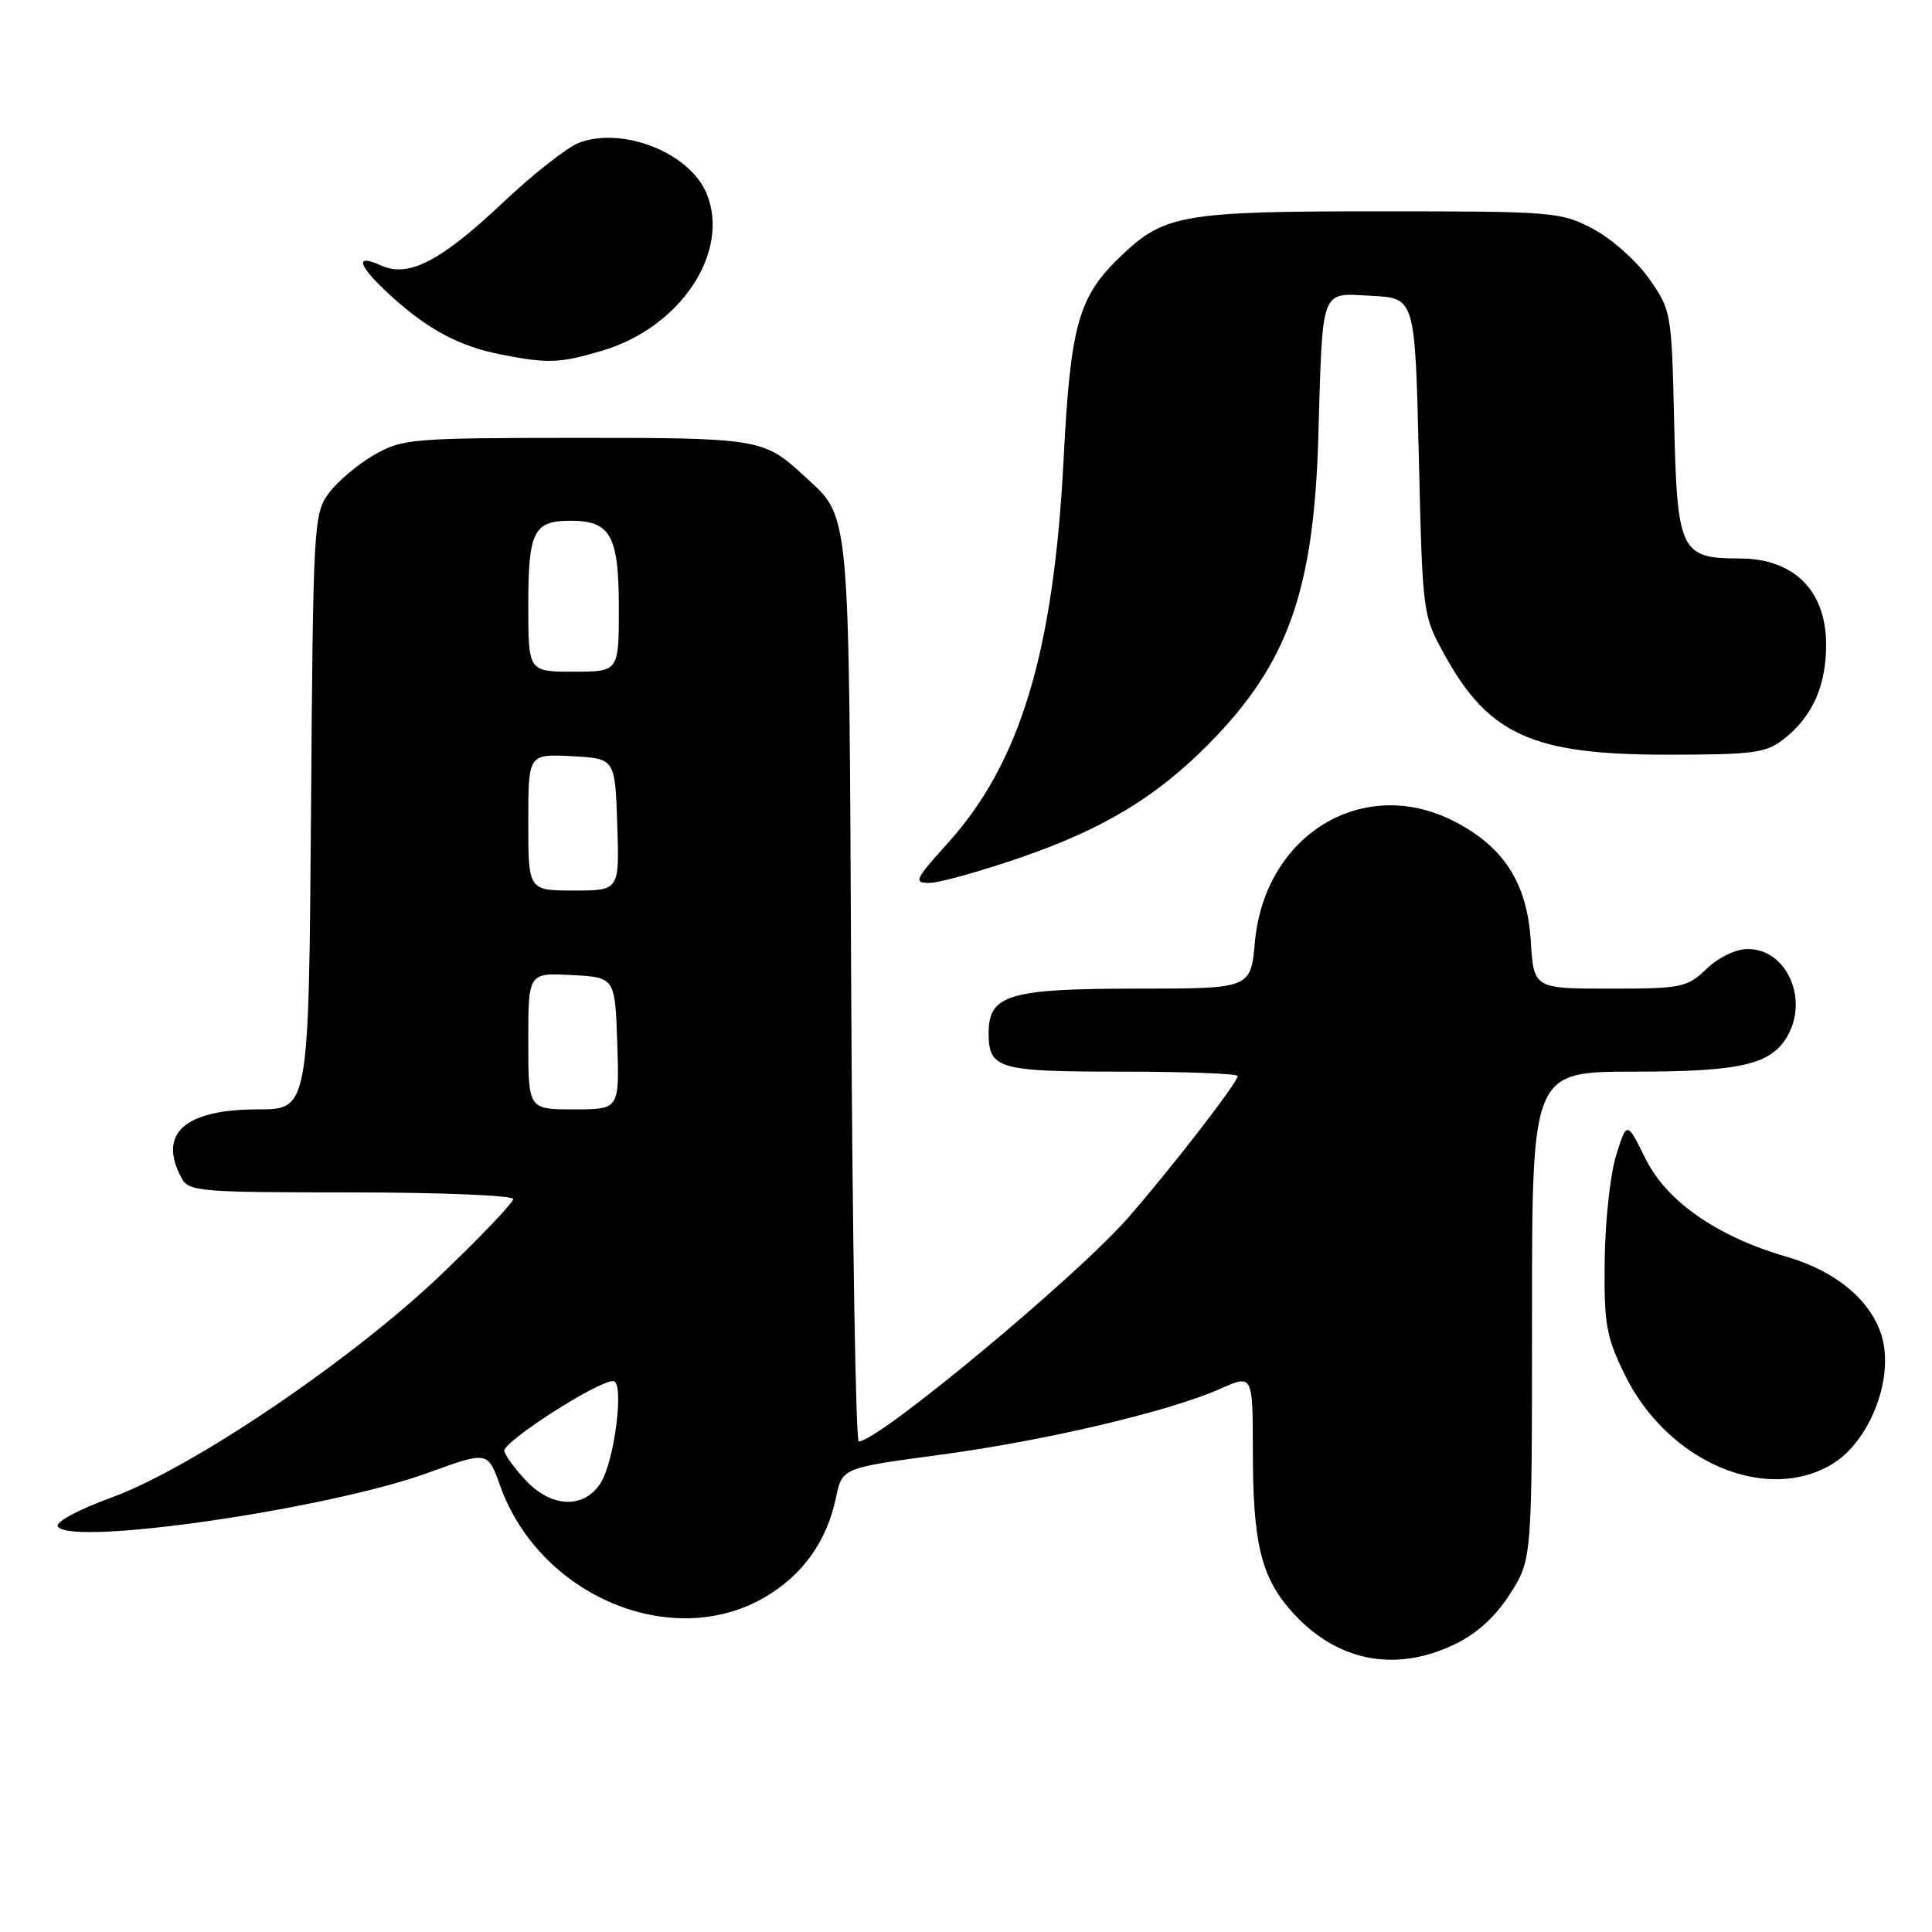 <?xml version="1.0" encoding="UTF-8" standalone="no"?>
<!DOCTYPE svg PUBLIC "-//W3C//DTD SVG 1.1//EN" "http://www.w3.org/Graphics/SVG/1.1/DTD/svg11.dtd" >
<svg xmlns="http://www.w3.org/2000/svg" xmlns:xlink="http://www.w3.org/1999/xlink" version="1.1" viewBox="0 0 256 256">
 <g >
 <path fill="currentColor"
d=" M 192.80 217.86 C 195.74 216.43 198.19 214.19 200.11 211.16 C 203.00 206.61 203.00 206.61 203.00 174.30 C 203.00 142.00 203.00 142.00 216.55 142.00 C 230.87 142.00 234.84 141.04 236.97 137.06 C 239.61 132.12 236.60 125.75 231.62 125.75 C 230.01 125.75 227.73 126.84 226.13 128.38 C 223.54 130.85 222.83 131.00 213.31 131.00 C 203.23 131.00 203.23 131.00 202.83 124.62 C 202.34 117.01 199.26 112.20 192.69 108.83 C 180.64 102.65 167.57 110.58 166.28 124.85 C 165.72 131.00 165.72 131.00 150.58 131.00 C 133.70 131.00 131.00 131.81 131.00 136.86 C 131.00 141.65 132.21 142.00 148.70 142.00 C 157.12 142.00 164.00 142.26 164.00 142.58 C 164.00 143.42 155.36 154.61 149.54 161.29 C 142.77 169.08 116.39 191.00 113.79 191.00 C 113.40 191.00 112.95 164.11 112.79 131.25 C 112.47 65.63 112.77 68.83 106.34 62.87 C 101.23 58.14 100.34 58.00 76.32 58.02 C 54.55 58.03 53.32 58.14 49.59 60.27 C 47.45 61.49 44.75 63.77 43.59 65.32 C 41.56 68.06 41.49 69.36 41.21 107.57 C 40.91 147.00 40.91 147.00 34.18 147.00 C 24.47 147.00 20.89 150.19 24.04 156.07 C 25.01 157.89 26.34 158.00 46.54 158.00 C 58.34 158.00 68.00 158.40 68.00 158.88 C 68.00 159.37 63.74 163.83 58.54 168.81 C 46.62 180.21 25.43 194.55 14.77 198.43 C 10.35 200.05 7.31 201.69 7.66 202.26 C 9.31 204.93 43.58 199.96 56.82 195.12 C 64.63 192.28 64.63 192.28 66.28 196.89 C 71.49 211.47 89.05 218.85 101.36 211.63 C 106.38 208.69 109.57 204.21 110.78 198.42 C 111.59 194.51 111.59 194.51 124.54 192.77 C 138.55 190.89 154.82 187.06 161.70 184.02 C 166.00 182.11 166.00 182.11 166.01 192.31 C 166.01 204.39 167.09 208.89 171.04 213.40 C 176.94 220.12 184.80 221.73 192.80 217.86 Z  M 242.82 193.97 C 247.25 191.27 250.42 184.17 249.67 178.60 C 248.95 173.24 244.03 168.65 236.74 166.53 C 227.53 163.85 220.85 159.21 218.04 153.53 C 215.57 148.55 215.57 148.55 214.16 153.03 C 213.38 155.49 212.69 161.78 212.63 167.00 C 212.53 175.47 212.82 177.11 215.29 182.15 C 220.93 193.70 234.04 199.32 242.82 193.97 Z  M 135.29 113.61 C 146.26 109.82 153.25 105.59 160.25 98.49 C 170.64 87.95 174.08 78.28 174.68 58.00 C 175.28 37.76 174.87 38.84 181.78 39.20 C 187.50 39.50 187.50 39.50 188.00 60.50 C 188.50 81.50 188.50 81.50 191.47 86.87 C 197.29 97.38 203.16 100.00 220.83 100.00 C 232.40 100.00 234.00 99.78 236.39 97.91 C 240.19 94.92 242.00 90.81 241.97 85.30 C 241.92 78.20 237.66 74.00 230.50 74.00 C 222.69 74.00 222.23 73.05 221.84 56.09 C 221.50 41.37 221.46 41.11 218.50 36.91 C 216.85 34.57 213.52 31.61 211.09 30.33 C 206.84 28.08 205.87 28.00 182.81 28.00 C 156.83 28.00 154.32 28.43 148.66 33.80 C 142.88 39.28 141.85 42.91 140.93 60.93 C 139.62 86.43 135.17 101.13 125.56 111.75 C 121.21 116.57 121.01 117.00 123.16 116.99 C 124.45 116.99 129.90 115.46 135.29 113.61 Z  M 79.82 46.46 C 90.20 43.38 96.84 33.34 93.61 25.60 C 91.36 20.23 82.49 16.72 76.70 18.93 C 75.17 19.51 70.67 23.04 66.71 26.78 C 58.34 34.67 54.14 36.84 50.45 35.16 C 46.83 33.51 47.47 35.28 51.94 39.33 C 56.79 43.71 60.88 45.88 66.33 46.96 C 72.60 48.20 74.17 48.14 79.82 46.46 Z  M 69.76 196.25 C 68.32 194.74 67.00 192.95 66.82 192.29 C 66.51 191.12 79.13 183.00 81.25 183.00 C 82.78 183.00 81.44 193.69 79.54 196.58 C 77.35 199.93 73.12 199.78 69.76 196.25 Z  M 70.00 137.95 C 70.00 128.90 70.00 128.90 75.75 129.20 C 81.50 129.50 81.50 129.50 81.79 138.25 C 82.08 147.00 82.08 147.00 76.04 147.00 C 70.00 147.00 70.00 147.00 70.00 137.95 Z  M 70.00 108.95 C 70.00 99.90 70.00 99.90 75.75 100.20 C 81.50 100.50 81.50 100.50 81.79 109.25 C 82.08 118.00 82.08 118.00 76.04 118.00 C 70.00 118.00 70.00 118.00 70.00 108.95 Z  M 70.00 80.20 C 70.00 70.39 70.70 69.00 75.63 69.00 C 80.91 69.00 82.00 70.99 82.00 80.57 C 82.00 89.00 82.00 89.00 76.00 89.00 C 70.00 89.00 70.00 89.00 70.00 80.20 Z "/>
</g>
</svg>